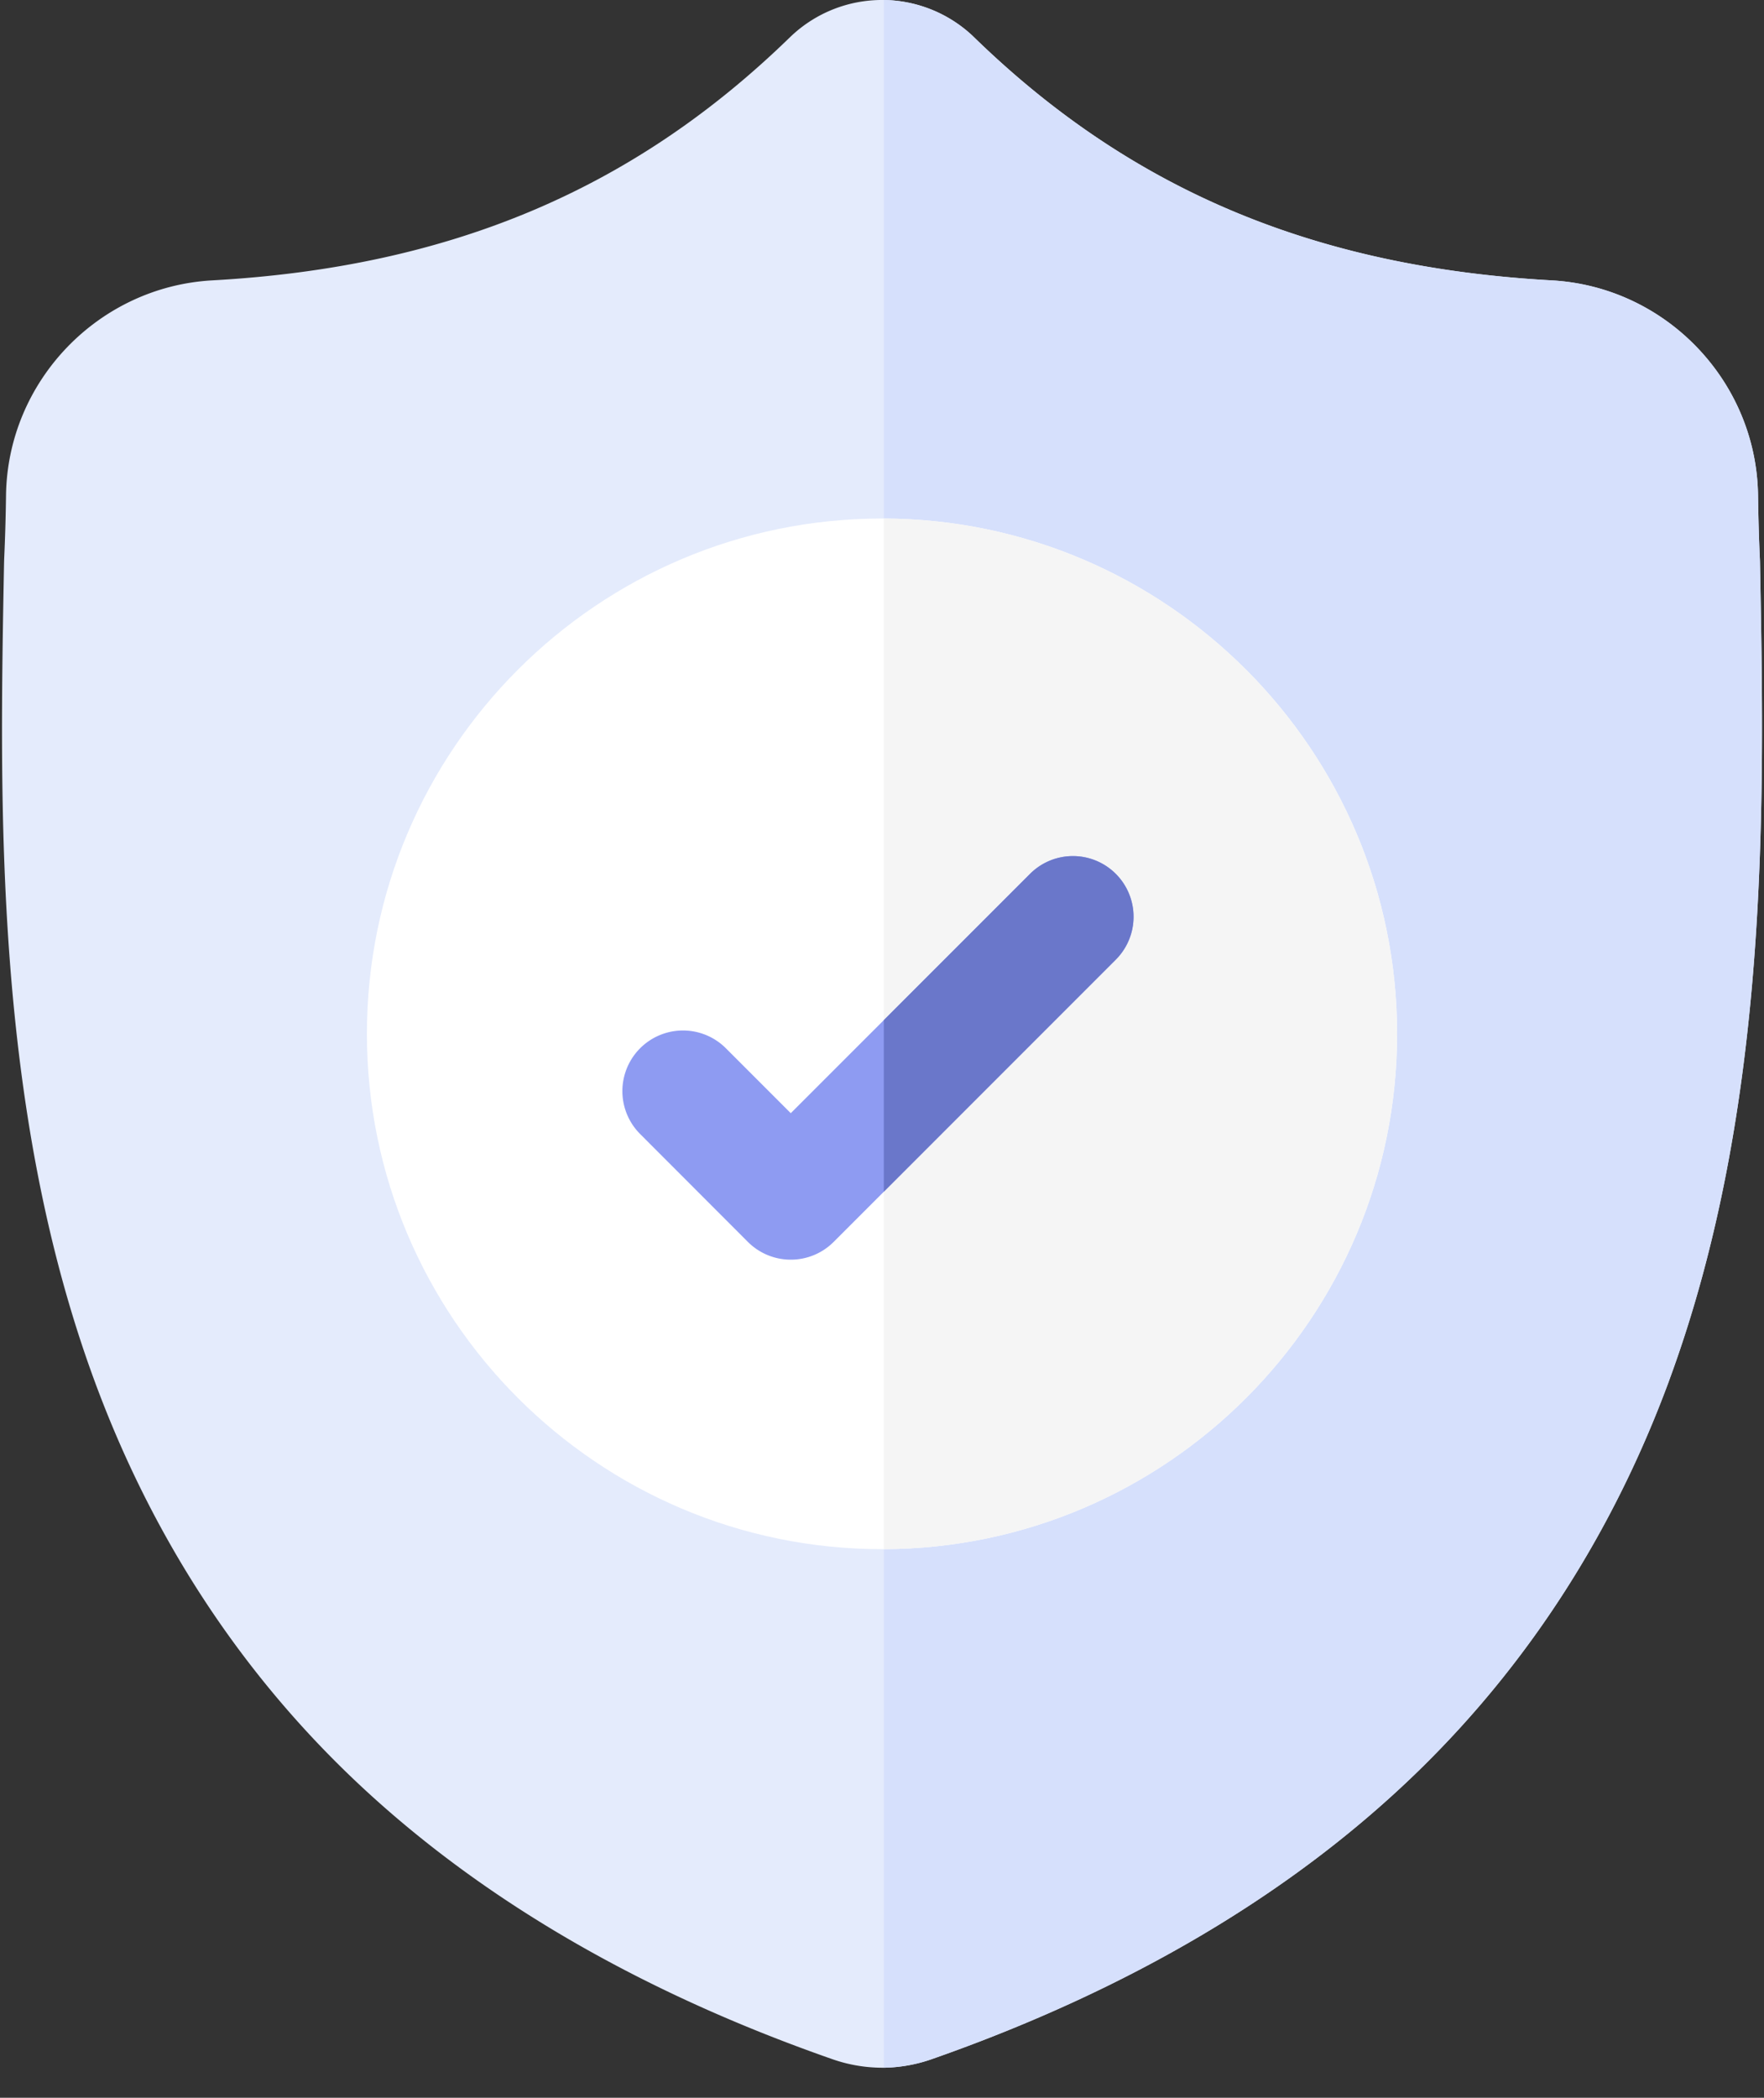 <svg xmlns="http://www.w3.org/2000/svg" width="53" height="63" viewBox="0 0 53 63">
    <rect x="0" y="0" width="53" height="63" fill="#333333" stroke="none"/>
    <g fill="none" fill-rule="nonzero">
        <path fill="#E4EBFC" d="M50.147 41.467c-1.669 4.524-4.193 8.457-7.503 11.69-3.768 3.679-8.702 6.602-14.664 8.688a4.568 4.568 0 0 1-1.425.252H26.5a4.553 4.553 0 0 1-1.476-.251c-5.97-2.082-10.91-5.004-14.681-8.684C7.032 49.93 4.509 46 2.842 41.476-.188 33.25-.016 24.19.122 16.91l.003-.112a59.73 59.73 0 0 0 .056-1.93c.05-3.424 2.773-6.257 6.197-6.448 7.14-.398 12.663-2.726 17.382-7.326l.041-.038a3.978 3.978 0 0 1 5.4 0l.04.038c4.72 4.6 10.244 6.928 17.383 7.326 3.425.191 6.147 3.024 6.197 6.448.01.702.028 1.332.056 1.93l.002.047c.138 7.295.31 16.373-2.732 24.621z"/>
        <path fill="#D6E0FC" d="M50.147 41.467c-1.669 4.524-4.193 8.457-7.503 11.69-3.768 3.679-8.702 6.602-14.664 8.688a4.568 4.568 0 0 1-1.425.252V0A3.984 3.984 0 0 1 29.2 1.057l.04.038c4.72 4.6 10.244 6.928 17.383 7.326 3.425.191 6.147 3.024 6.197 6.448.01.702.028 1.332.056 1.93l.002.047c.138 7.295.31 16.373-2.732 24.621z"/>
        <path fill="#FFF" d="M41.976 31.048c0 8.515-6.914 15.446-15.422 15.476H26.5c-8.533 0-15.476-6.943-15.476-15.476 0-8.533 6.943-15.476 15.476-15.476h.054c8.508.03 15.422 6.962 15.422 15.476z"/>
        <path fill="#F5F5F5" d="M41.976 31.048c0 8.515-6.914 15.446-15.422 15.476V15.572c8.508.03 15.422 6.962 15.422 15.476z"/>
        <path fill="#8E9BF2" d="M33.524 28.82l-6.97 6.97-1.506 1.506a1.817 1.817 0 0 1-1.288.534c-.467 0-.933-.178-1.29-.534l-3.237-3.24a1.821 1.821 0 1 1 2.576-2.575l1.95 1.95 7.19-7.188a1.82 1.82 0 1 1 2.575 2.577z"/>
        <path fill="#6A77CA" d="M33.524 28.82l-6.97 6.97v-5.154l4.394-4.393a1.82 1.82 0 1 1 2.576 2.577z"/>
    </g>
</svg>

